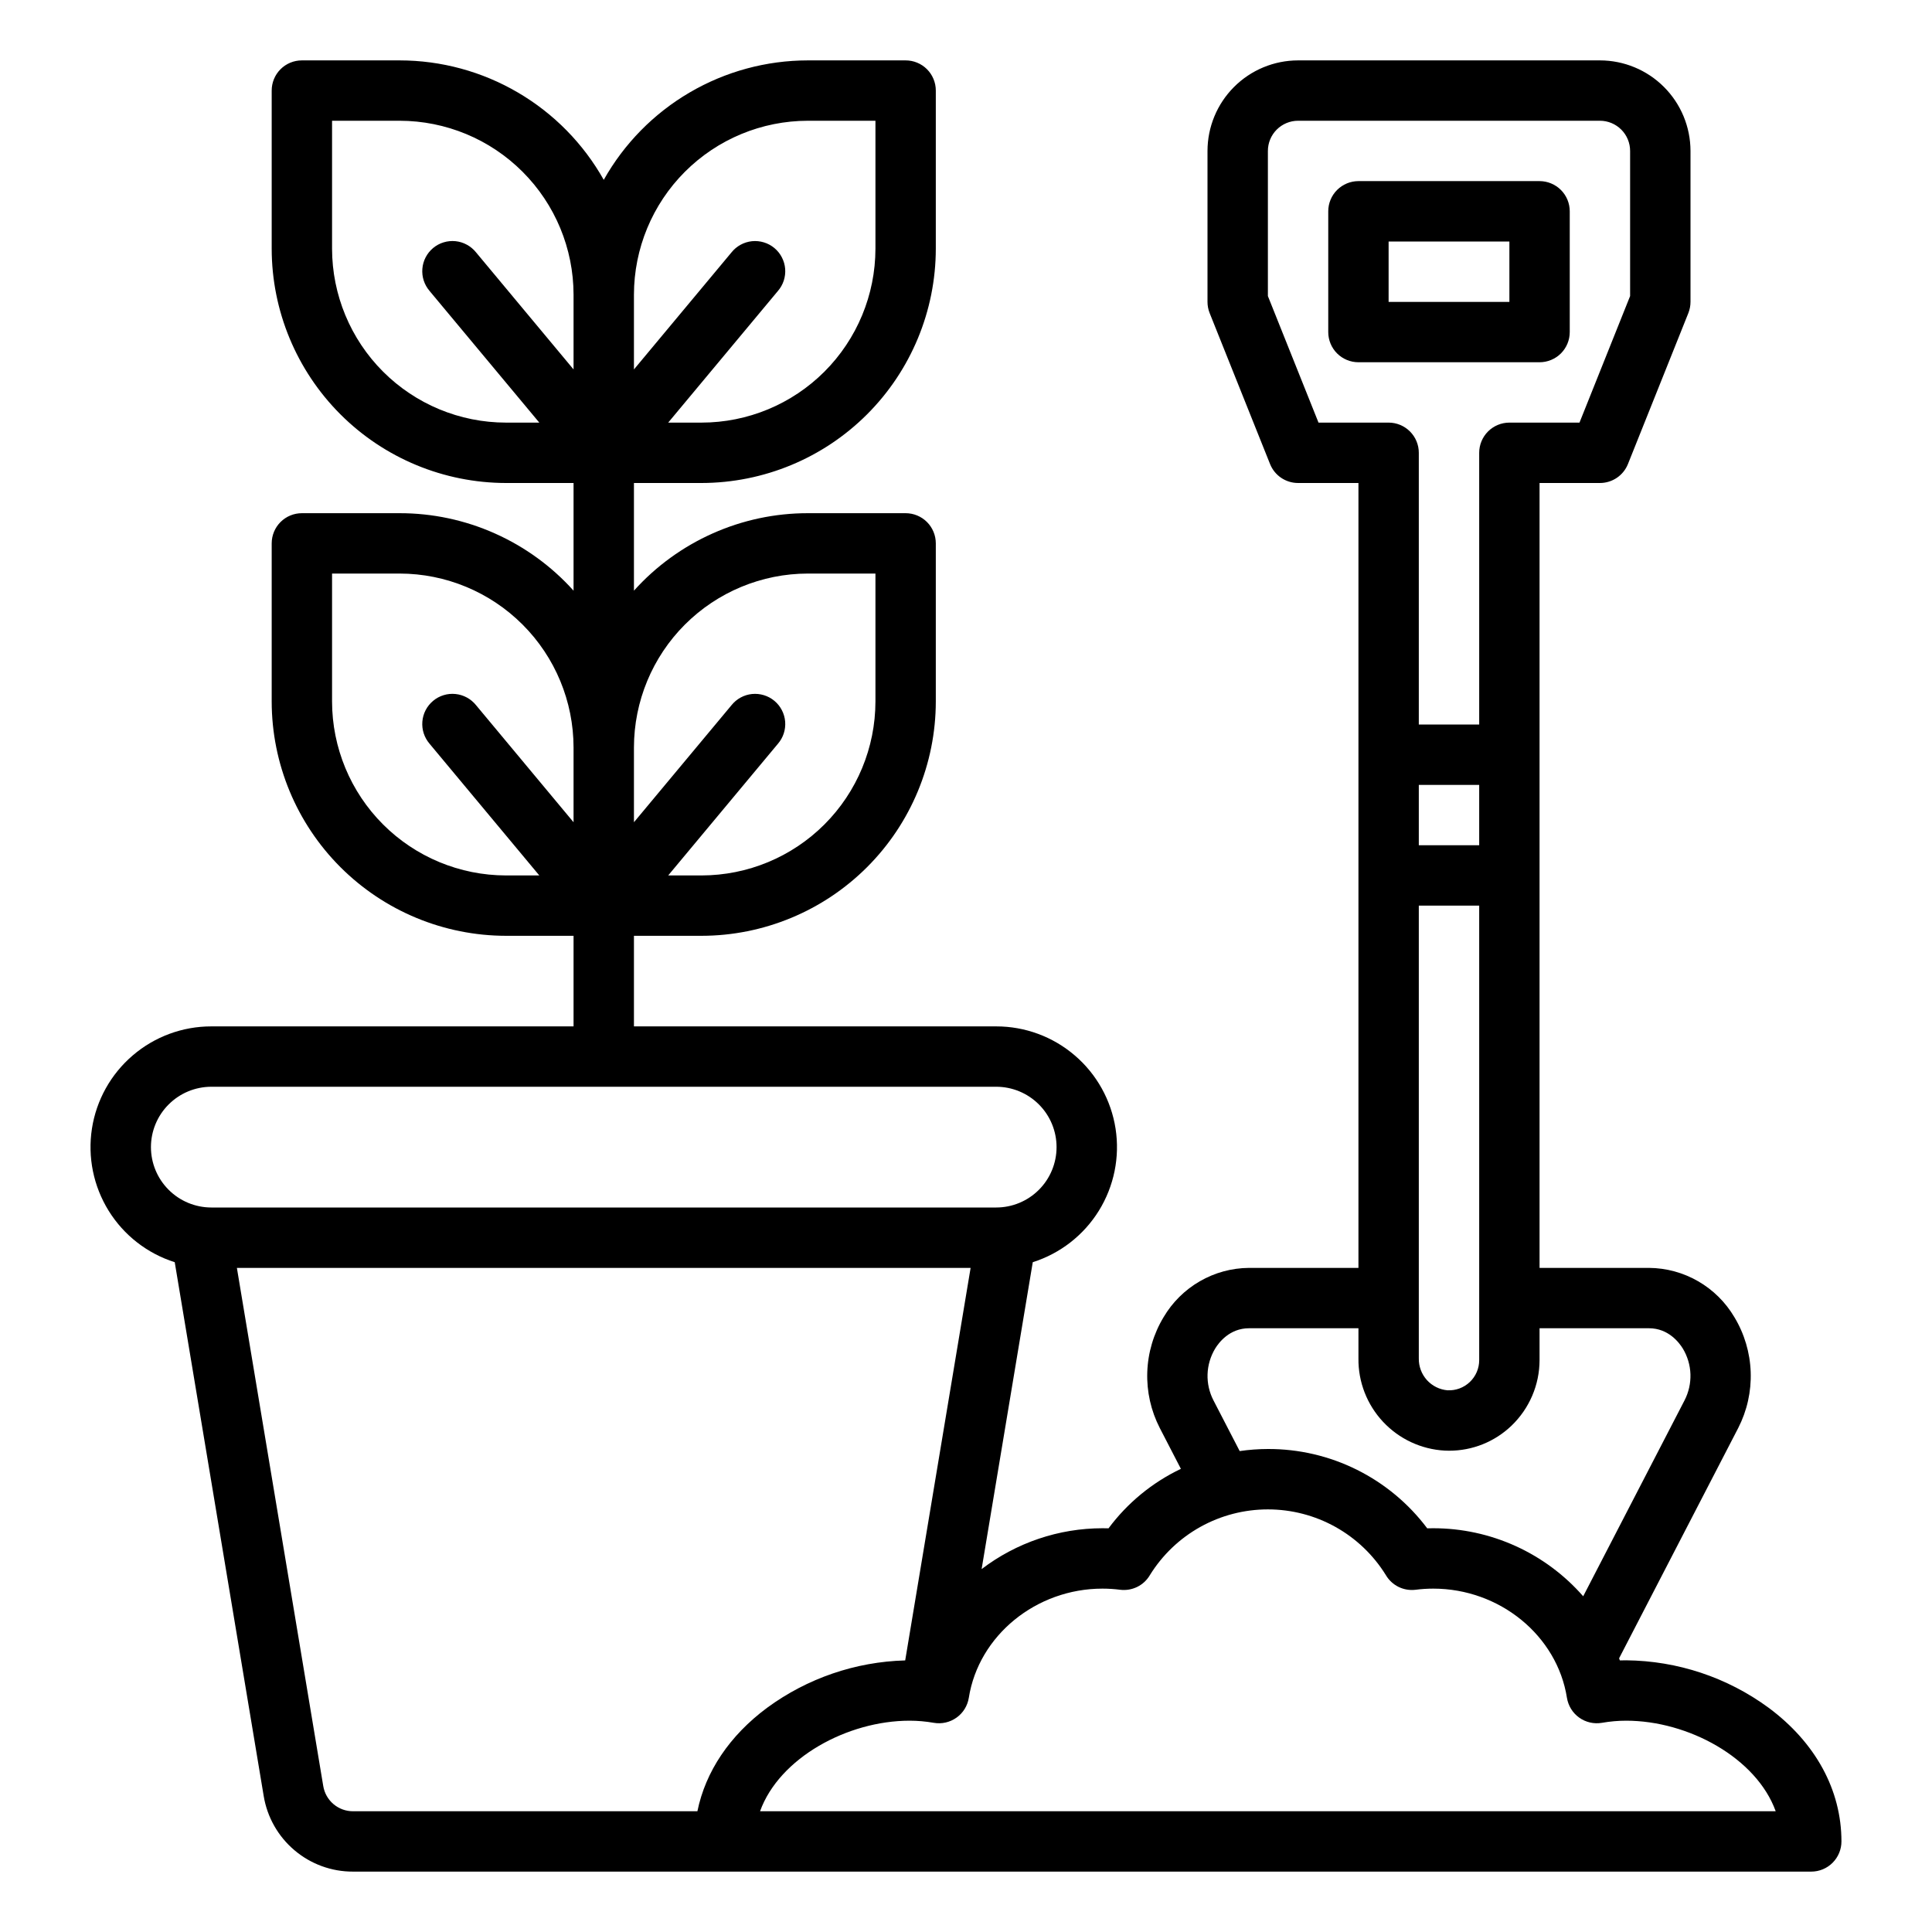 <svg width="70" height="70" viewBox="0 0 70 70" fill="none" xmlns="http://www.w3.org/2000/svg">
<path d="M56.875 12.031V7.656C56.875 7.366 56.76 7.088 56.555 6.883C56.349 6.678 56.071 6.562 55.781 6.562H49.219C48.929 6.562 48.651 6.678 48.445 6.883C48.24 7.088 48.125 7.366 48.125 7.656V12.031C48.125 12.321 48.24 12.6 48.445 12.805C48.651 13.01 48.929 13.125 49.219 13.125H55.781C56.071 13.125 56.349 13.01 56.555 12.805C56.76 12.6 56.875 12.321 56.875 12.031ZM54.688 10.938H50.312V8.75H54.688V10.938Z" fill="black"/>
<path d="M64.08 61.875C62.583 60.775 60.778 60.174 58.92 60.156C58.844 60.156 58.767 60.157 58.69 60.16C58.681 60.134 58.672 60.109 58.663 60.083L62.978 51.741C63.299 51.115 63.455 50.418 63.431 49.715C63.407 49.012 63.204 48.327 62.841 47.725C62.523 47.185 62.071 46.736 61.528 46.423C60.985 46.109 60.37 45.942 59.744 45.938H55.781V17.5H57.969C58.187 17.5 58.401 17.434 58.582 17.312C58.763 17.189 58.903 17.015 58.984 16.812L61.172 11.344C61.223 11.214 61.25 11.077 61.25 10.938V5.469C61.249 4.599 60.903 3.765 60.288 3.15C59.673 2.535 58.839 2.189 57.969 2.188H47.031C46.161 2.189 45.327 2.535 44.712 3.15C44.097 3.765 43.751 4.599 43.75 5.469V10.938C43.75 11.077 43.776 11.214 43.828 11.344L46.016 16.812C46.097 17.015 46.237 17.189 46.418 17.312C46.599 17.434 46.813 17.5 47.031 17.5H49.219V45.938H45.256C44.629 45.942 44.014 46.109 43.471 46.423C42.929 46.736 42.476 47.185 42.158 47.725C41.795 48.327 41.592 49.012 41.568 49.715C41.544 50.418 41.7 51.115 42.022 51.741L42.786 53.219C41.749 53.713 40.849 54.453 40.164 55.374C40.09 55.372 40.018 55.371 39.945 55.371C38.363 55.372 36.825 55.892 35.566 56.851L37.419 45.732C38.414 45.416 39.264 44.755 39.814 43.867C40.364 42.979 40.579 41.924 40.419 40.892C40.258 39.86 39.735 38.919 38.941 38.24C38.148 37.56 37.138 37.187 36.094 37.188H22.969V33.906H25.417C27.668 33.904 29.826 33.008 31.417 31.417C33.008 29.826 33.904 27.668 33.906 25.417V19.688C33.906 19.397 33.791 19.119 33.586 18.914C33.381 18.709 33.103 18.594 32.812 18.594H29.27C28.081 18.593 26.906 18.843 25.821 19.327C24.735 19.811 23.763 20.517 22.969 21.401V17.5H25.417C27.668 17.497 29.826 16.602 31.417 15.011C33.008 13.419 33.904 11.262 33.906 9.011V3.281C33.906 2.991 33.791 2.713 33.586 2.508C33.381 2.303 33.103 2.188 32.812 2.188H29.27C27.764 2.189 26.286 2.59 24.987 3.351C23.687 4.111 22.613 5.204 21.875 6.516C21.137 5.204 20.063 4.111 18.763 3.351C17.464 2.59 15.986 2.189 14.48 2.188H10.938C10.647 2.188 10.369 2.303 10.164 2.508C9.959 2.713 9.844 2.991 9.844 3.281V9.011C9.846 11.262 10.742 13.419 12.333 15.011C13.924 16.602 16.082 17.497 18.333 17.5H20.781V21.401C19.987 20.517 19.015 19.811 17.929 19.327C16.844 18.843 15.668 18.593 14.48 18.594H10.938C10.647 18.594 10.369 18.709 10.164 18.914C9.959 19.119 9.844 19.397 9.844 19.688V25.417C9.846 27.668 10.742 29.826 12.333 31.417C13.924 33.008 16.082 33.904 18.333 33.906H20.781V37.188H7.656C6.612 37.187 5.602 37.56 4.809 38.24C4.015 38.919 3.491 39.86 3.331 40.892C3.171 41.924 3.386 42.979 3.936 43.867C4.486 44.755 5.335 45.416 6.331 45.732L9.554 65.071C9.68 65.838 10.075 66.535 10.668 67.037C11.261 67.54 12.013 67.815 12.791 67.812H65.625C65.915 67.812 66.193 67.697 66.398 67.492C66.603 67.287 66.719 67.009 66.719 66.719C66.719 64.857 65.782 63.137 64.08 61.875ZM22.969 10.676C22.971 9.006 23.635 7.404 24.816 6.223C25.998 5.041 27.599 4.377 29.27 4.375H31.719V9.011C31.717 10.682 31.052 12.284 29.871 13.465C28.69 14.646 27.088 15.311 25.417 15.312H24.21L28.184 10.544C28.279 10.434 28.352 10.306 28.397 10.168C28.442 10.03 28.459 9.884 28.448 9.739C28.436 9.594 28.395 9.453 28.328 9.324C28.262 9.195 28.169 9.08 28.058 8.987C27.946 8.894 27.817 8.824 27.678 8.782C27.539 8.739 27.392 8.725 27.248 8.739C27.103 8.754 26.963 8.797 26.835 8.867C26.707 8.936 26.595 9.03 26.504 9.144L26.5 9.148L26.5 9.149L22.969 13.385V10.676ZM22.969 27.083C22.971 25.412 23.635 23.81 24.816 22.629C25.998 21.448 27.599 20.783 29.27 20.781H31.719V25.417C31.717 27.088 31.052 28.69 29.871 29.871C28.69 31.052 27.088 31.717 25.417 31.719H24.21L28.184 26.95C28.279 26.84 28.352 26.712 28.397 26.574C28.442 26.436 28.459 26.29 28.448 26.145C28.436 26 28.395 25.859 28.328 25.73C28.262 25.601 28.169 25.486 28.058 25.393C27.946 25.3 27.817 25.23 27.678 25.188C27.539 25.145 27.392 25.131 27.248 25.145C27.103 25.16 26.963 25.203 26.835 25.273C26.707 25.342 26.595 25.437 26.504 25.55L26.5 25.554L26.5 25.555L22.969 29.791V27.083ZM47.772 15.312L45.938 10.727V5.469C45.938 5.179 46.053 4.901 46.258 4.696C46.463 4.491 46.741 4.375 47.031 4.375H57.969C58.259 4.375 58.537 4.491 58.742 4.696C58.947 4.901 59.062 5.179 59.062 5.469V10.727L57.228 15.312H54.688C54.397 15.312 54.119 15.428 53.914 15.633C53.709 15.838 53.594 16.116 53.594 16.406V26.25H51.406V16.406C51.406 16.116 51.291 15.838 51.086 15.633C50.881 15.428 50.603 15.312 50.312 15.312H47.772ZM51.406 30.625V28.438H53.594V30.625H51.406ZM53.594 32.812V49.281C53.594 49.429 53.564 49.575 53.505 49.712C53.447 49.848 53.361 49.971 53.254 50.073C53.146 50.175 53.019 50.255 52.88 50.306C52.741 50.358 52.593 50.38 52.445 50.373C52.158 50.348 51.891 50.215 51.698 50.001C51.506 49.786 51.401 49.507 51.406 49.219V32.812H53.594ZM44.027 48.862C44.162 48.641 44.552 48.125 45.256 48.125H49.219V49.219C49.209 50.071 49.529 50.893 50.111 51.515C50.693 52.137 51.492 52.511 52.343 52.558C52.396 52.561 52.45 52.562 52.503 52.562C53.346 52.564 54.157 52.239 54.765 51.655C55.085 51.348 55.34 50.979 55.515 50.571C55.69 50.163 55.78 49.724 55.781 49.281V48.125H59.744C60.448 48.125 60.837 48.641 60.973 48.862C61.142 49.143 61.237 49.463 61.248 49.791C61.258 50.119 61.185 50.444 61.035 50.736L57.362 57.836C56.685 57.062 55.849 56.441 54.913 56.016C53.976 55.591 52.959 55.371 51.93 55.371C51.857 55.371 51.785 55.372 51.711 55.374C51.039 54.479 50.167 53.752 49.165 53.253C48.163 52.754 47.057 52.496 45.938 52.5C45.596 52.501 45.254 52.526 44.916 52.575L43.965 50.736C43.815 50.445 43.741 50.119 43.752 49.791C43.763 49.463 43.858 49.144 44.027 48.862ZM15.566 10.544L19.54 15.312H18.333C16.662 15.311 15.06 14.646 13.879 13.465C12.698 12.284 12.033 10.682 12.031 9.011V4.375H14.48C16.151 4.377 17.752 5.041 18.933 6.223C20.115 7.404 20.779 9.006 20.781 10.676V13.385L17.251 9.148L17.25 9.147L17.247 9.143C17.156 9.03 17.043 8.935 16.915 8.866C16.788 8.796 16.647 8.753 16.502 8.738C16.358 8.724 16.212 8.738 16.073 8.781C15.933 8.823 15.804 8.893 15.693 8.986C15.581 9.079 15.489 9.194 15.422 9.323C15.355 9.452 15.314 9.593 15.303 9.738C15.291 9.883 15.308 10.029 15.353 10.167C15.399 10.305 15.471 10.433 15.566 10.543L15.566 10.544ZM15.566 26.95L19.54 31.719H18.333C16.662 31.717 15.06 31.052 13.879 29.871C12.698 28.69 12.033 27.088 12.031 25.417V20.781H14.48C16.151 20.783 17.752 21.448 18.933 22.629C20.115 23.81 20.779 25.412 20.781 27.083V29.791L17.251 25.554L17.25 25.553L17.247 25.549C17.156 25.436 17.043 25.341 16.915 25.272C16.788 25.203 16.647 25.159 16.502 25.145C16.358 25.13 16.212 25.144 16.073 25.187C15.933 25.23 15.804 25.299 15.693 25.393C15.581 25.486 15.489 25.6 15.422 25.729C15.355 25.858 15.314 26 15.303 26.144C15.291 26.289 15.308 26.435 15.353 26.573C15.399 26.712 15.471 26.839 15.566 26.949L15.566 26.95ZM5.469 41.562C5.469 40.983 5.7 40.426 6.11 40.017C6.52 39.606 7.076 39.376 7.656 39.375H36.094C36.674 39.375 37.23 39.605 37.641 40.016C38.051 40.426 38.281 40.982 38.281 41.562C38.281 42.143 38.051 42.699 37.641 43.109C37.23 43.52 36.674 43.75 36.094 43.75H7.656C7.076 43.749 6.52 43.519 6.11 43.108C5.7 42.699 5.469 42.142 5.469 41.562ZM25.268 65.625H12.791C12.531 65.626 12.281 65.534 12.083 65.367C11.885 65.199 11.754 64.967 11.712 64.711L8.583 45.938H35.167L32.797 60.16C30.994 60.209 29.249 60.808 27.795 61.875C26.433 62.885 25.562 64.189 25.268 65.625ZM27.538 65.625C28.237 63.689 30.709 62.344 32.955 62.344C33.249 62.344 33.544 62.37 33.834 62.421C33.977 62.445 34.123 62.442 34.265 62.409C34.406 62.377 34.54 62.317 34.658 62.232C34.776 62.148 34.876 62.041 34.952 61.918C35.028 61.794 35.079 61.657 35.102 61.514C35.458 59.259 37.54 57.559 39.945 57.559C40.16 57.559 40.374 57.573 40.586 57.6C40.798 57.626 41.012 57.59 41.204 57.496C41.395 57.402 41.554 57.254 41.662 57.07C42.113 56.341 42.742 55.74 43.49 55.323C44.239 54.906 45.081 54.688 45.938 54.688C46.794 54.688 47.636 54.906 48.385 55.323C49.133 55.74 49.762 56.341 50.213 57.07C50.321 57.254 50.48 57.401 50.671 57.496C50.863 57.59 51.077 57.626 51.289 57.6C51.501 57.573 51.715 57.559 51.93 57.559C54.335 57.559 56.417 59.259 56.773 61.514C56.796 61.657 56.847 61.794 56.923 61.918C56.999 62.041 57.099 62.148 57.217 62.232C57.335 62.317 57.469 62.377 57.61 62.409C57.752 62.442 57.898 62.445 58.041 62.421C58.331 62.37 58.626 62.344 58.92 62.344C61.166 62.344 63.637 63.689 64.337 65.625H27.538Z" fill="black"/>
</svg>
